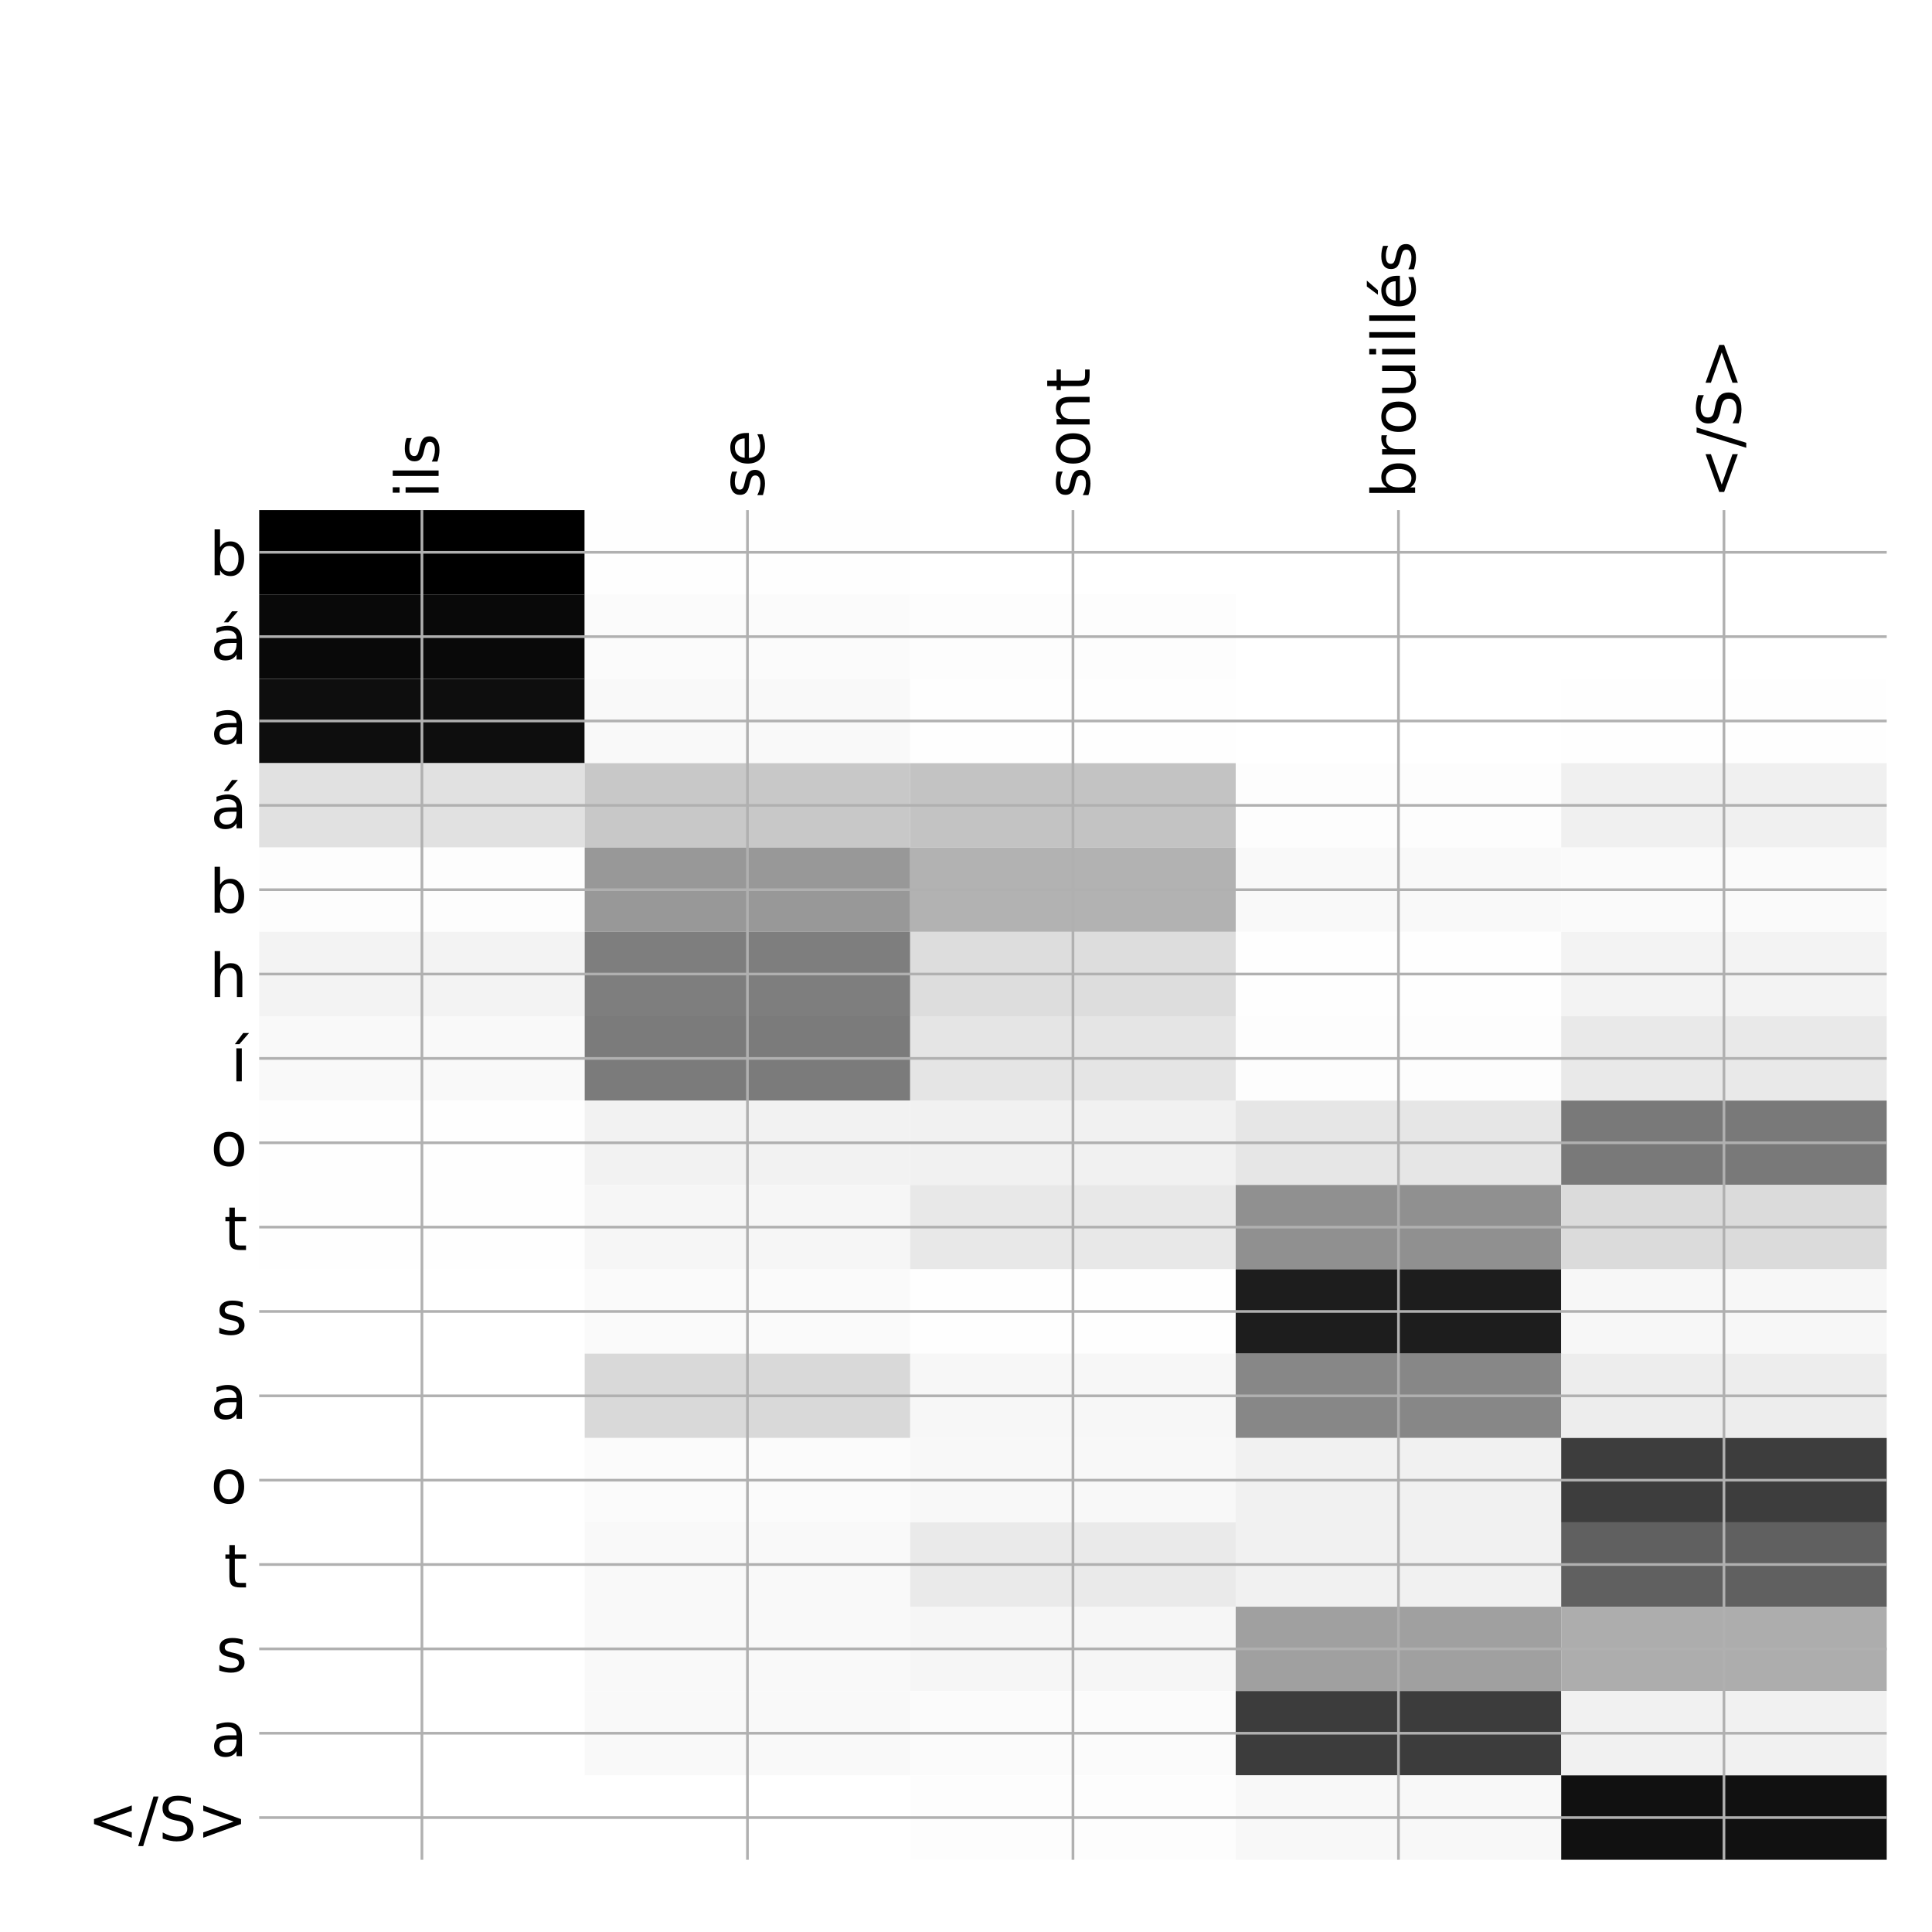 <?xml version="1.0" encoding="utf-8" standalone="no"?>
<!DOCTYPE svg PUBLIC "-//W3C//DTD SVG 1.1//EN"
  "http://www.w3.org/Graphics/SVG/1.1/DTD/svg11.dtd">
<!-- Created with matplotlib (http://matplotlib.org/) -->
<svg height="576pt" version="1.1" viewBox="0 0 576 576" width="576pt" xmlns="http://www.w3.org/2000/svg" xmlns:xlink="http://www.w3.org/1999/xlink">
 <defs>
  <style type="text/css">
*{stroke-linecap:butt;stroke-linejoin:round;}
  </style>
 </defs>
 <g id="figure_1">
  <g id="patch_1">
   <path d="M 0 576 
L 576 576 
L 576 0 
L 0 0 
z
" style="fill:#ffffff;"/>
  </g>
  <g id="axes_1">
   <g id="PolyCollection_1">
    <path clip-path="url(#pc7a8aafd48)" d="M 77.275 152.083 
L 77.275 177.232 
L 174.32 177.232 
L 174.32 152.083 
L 77.275 152.083 
z
"/>
    <path clip-path="url(#pc7a8aafd48)" d="M 174.32 152.083 
L 174.32 177.232 
L 271.365 177.232 
L 271.365 152.083 
L 174.32 152.083 
z
" style="fill:#fefefe;"/>
    <path clip-path="url(#pc7a8aafd48)" d="M 271.365 152.083 
L 271.365 177.232 
L 368.41 177.232 
L 368.41 152.083 
L 271.365 152.083 
z
" style="fill:#ffffff;"/>
    <path clip-path="url(#pc7a8aafd48)" d="M 368.41 152.083 
L 368.41 177.232 
L 465.455 177.232 
L 465.455 152.083 
L 368.41 152.083 
z
" style="fill:#ffffff;"/>
    <path clip-path="url(#pc7a8aafd48)" d="M 465.455 152.083 
L 465.455 177.232 
L 562.5 177.232 
L 562.5 152.083 
L 465.455 152.083 
z
" style="fill:#ffffff;"/>
    <path clip-path="url(#pc7a8aafd48)" d="M 77.275 177.232 
L 77.275 202.38 
L 174.32 202.38 
L 174.32 177.232 
L 77.275 177.232 
z
" style="fill:#090909;"/>
    <path clip-path="url(#pc7a8aafd48)" d="M 174.32 177.232 
L 174.32 202.38 
L 271.365 202.38 
L 271.365 177.232 
L 174.32 177.232 
z
" style="fill:#fbfbfb;"/>
    <path clip-path="url(#pc7a8aafd48)" d="M 271.365 177.232 
L 271.365 202.38 
L 368.41 202.38 
L 368.41 177.232 
L 271.365 177.232 
z
" style="fill:#fdfdfd;"/>
    <path clip-path="url(#pc7a8aafd48)" d="M 368.41 177.232 
L 368.41 202.38 
L 465.455 202.38 
L 465.455 177.232 
L 368.41 177.232 
z
" style="fill:#ffffff;"/>
    <path clip-path="url(#pc7a8aafd48)" d="M 465.455 177.232 
L 465.455 202.38 
L 562.5 202.38 
L 562.5 177.232 
L 465.455 177.232 
z
" style="fill:#ffffff;"/>
    <path clip-path="url(#pc7a8aafd48)" d="M 77.275 202.38 
L 77.275 227.529 
L 174.32 227.529 
L 174.32 202.38 
L 77.275 202.38 
z
" style="fill:#0e0e0e;"/>
    <path clip-path="url(#pc7a8aafd48)" d="M 174.32 202.38 
L 174.32 227.529 
L 271.365 227.529 
L 271.365 202.38 
L 174.32 202.38 
z
" style="fill:#f9f9f9;"/>
    <path clip-path="url(#pc7a8aafd48)" d="M 271.365 202.38 
L 271.365 227.529 
L 368.41 227.529 
L 368.41 202.38 
L 271.365 202.38 
z
" style="fill:#fefefe;"/>
    <path clip-path="url(#pc7a8aafd48)" d="M 368.41 202.38 
L 368.41 227.529 
L 465.455 227.529 
L 465.455 202.38 
L 368.41 202.38 
z
" style="fill:#ffffff;"/>
    <path clip-path="url(#pc7a8aafd48)" d="M 465.455 202.38 
L 465.455 227.529 
L 562.5 227.529 
L 562.5 202.38 
L 465.455 202.38 
z
" style="fill:#fefefe;"/>
    <path clip-path="url(#pc7a8aafd48)" d="M 77.275 227.529 
L 77.275 252.678 
L 174.32 252.678 
L 174.32 227.529 
L 77.275 227.529 
z
" style="fill:#e1e1e1;"/>
    <path clip-path="url(#pc7a8aafd48)" d="M 174.32 227.529 
L 174.32 252.678 
L 271.365 252.678 
L 271.365 227.529 
L 174.32 227.529 
z
" style="fill:#c8c8c8;"/>
    <path clip-path="url(#pc7a8aafd48)" d="M 271.365 227.529 
L 271.365 252.678 
L 368.41 252.678 
L 368.41 227.529 
L 271.365 227.529 
z
" style="fill:#c3c3c3;"/>
    <path clip-path="url(#pc7a8aafd48)" d="M 368.41 227.529 
L 368.41 252.678 
L 465.455 252.678 
L 465.455 227.529 
L 368.41 227.529 
z
" style="fill:#fdfdfd;"/>
    <path clip-path="url(#pc7a8aafd48)" d="M 465.455 227.529 
L 465.455 252.678 
L 562.5 252.678 
L 562.5 227.529 
L 465.455 227.529 
z
" style="fill:#f0f0f0;"/>
    <path clip-path="url(#pc7a8aafd48)" d="M 77.275 252.678 
L 77.275 277.826 
L 174.32 277.826 
L 174.32 252.678 
L 77.275 252.678 
z
" style="fill:#fdfdfd;"/>
    <path clip-path="url(#pc7a8aafd48)" d="M 174.32 252.678 
L 174.32 277.826 
L 271.365 277.826 
L 271.365 252.678 
L 174.32 252.678 
z
" style="fill:#989898;"/>
    <path clip-path="url(#pc7a8aafd48)" d="M 271.365 252.678 
L 271.365 277.826 
L 368.41 277.826 
L 368.41 252.678 
L 271.365 252.678 
z
" style="fill:#b2b2b2;"/>
    <path clip-path="url(#pc7a8aafd48)" d="M 368.41 252.678 
L 368.41 277.826 
L 465.455 277.826 
L 465.455 252.678 
L 368.41 252.678 
z
" style="fill:#f9f9f9;"/>
    <path clip-path="url(#pc7a8aafd48)" d="M 465.455 252.678 
L 465.455 277.826 
L 562.5 277.826 
L 562.5 252.678 
L 465.455 252.678 
z
" style="fill:#fafafa;"/>
    <path clip-path="url(#pc7a8aafd48)" d="M 77.275 277.826 
L 77.275 302.975 
L 174.32 302.975 
L 174.32 277.826 
L 77.275 277.826 
z
" style="fill:#f3f3f3;"/>
    <path clip-path="url(#pc7a8aafd48)" d="M 174.32 277.826 
L 174.32 302.975 
L 271.365 302.975 
L 271.365 277.826 
L 174.32 277.826 
z
" style="fill:#7e7e7e;"/>
    <path clip-path="url(#pc7a8aafd48)" d="M 271.365 277.826 
L 271.365 302.975 
L 368.41 302.975 
L 368.41 277.826 
L 271.365 277.826 
z
" style="fill:#dddddd;"/>
    <path clip-path="url(#pc7a8aafd48)" d="M 368.41 277.826 
L 368.41 302.975 
L 465.455 302.975 
L 465.455 277.826 
L 368.41 277.826 
z
" style="fill:#fefefe;"/>
    <path clip-path="url(#pc7a8aafd48)" d="M 465.455 277.826 
L 465.455 302.975 
L 562.5 302.975 
L 562.5 277.826 
L 465.455 277.826 
z
" style="fill:#f3f3f3;"/>
    <path clip-path="url(#pc7a8aafd48)" d="M 77.275 302.975 
L 77.275 328.123 
L 174.32 328.123 
L 174.32 302.975 
L 77.275 302.975 
z
" style="fill:#f9f9f9;"/>
    <path clip-path="url(#pc7a8aafd48)" d="M 174.32 302.975 
L 174.32 328.123 
L 271.365 328.123 
L 271.365 302.975 
L 174.32 302.975 
z
" style="fill:#7b7b7b;"/>
    <path clip-path="url(#pc7a8aafd48)" d="M 271.365 302.975 
L 271.365 328.123 
L 368.41 328.123 
L 368.41 302.975 
L 271.365 302.975 
z
" style="fill:#e5e5e5;"/>
    <path clip-path="url(#pc7a8aafd48)" d="M 368.41 302.975 
L 368.41 328.123 
L 465.455 328.123 
L 465.455 302.975 
L 368.41 302.975 
z
" style="fill:#fdfdfd;"/>
    <path clip-path="url(#pc7a8aafd48)" d="M 465.455 302.975 
L 465.455 328.123 
L 562.5 328.123 
L 562.5 302.975 
L 465.455 302.975 
z
" style="fill:#e9e9e9;"/>
    <path clip-path="url(#pc7a8aafd48)" d="M 77.275 328.123 
L 77.275 353.272 
L 174.32 353.272 
L 174.32 328.123 
L 77.275 328.123 
z
" style="fill:#fefefe;"/>
    <path clip-path="url(#pc7a8aafd48)" d="M 174.32 328.123 
L 174.32 353.272 
L 271.365 353.272 
L 271.365 328.123 
L 174.32 328.123 
z
" style="fill:#f2f2f2;"/>
    <path clip-path="url(#pc7a8aafd48)" d="M 271.365 328.123 
L 271.365 353.272 
L 368.41 353.272 
L 368.41 328.123 
L 271.365 328.123 
z
" style="fill:#f1f1f1;"/>
    <path clip-path="url(#pc7a8aafd48)" d="M 368.41 328.123 
L 368.41 353.272 
L 465.455 353.272 
L 465.455 328.123 
L 368.41 328.123 
z
" style="fill:#e6e6e6;"/>
    <path clip-path="url(#pc7a8aafd48)" d="M 465.455 328.123 
L 465.455 353.272 
L 562.5 353.272 
L 562.5 328.123 
L 465.455 328.123 
z
" style="fill:#797979;"/>
    <path clip-path="url(#pc7a8aafd48)" d="M 77.275 353.272 
L 77.275 378.42 
L 174.32 378.42 
L 174.32 353.272 
L 77.275 353.272 
z
" style="fill:#fefefe;"/>
    <path clip-path="url(#pc7a8aafd48)" d="M 174.32 353.272 
L 174.32 378.42 
L 271.365 378.42 
L 271.365 353.272 
L 174.32 353.272 
z
" style="fill:#f6f6f6;"/>
    <path clip-path="url(#pc7a8aafd48)" d="M 271.365 353.272 
L 271.365 378.42 
L 368.41 378.42 
L 368.41 353.272 
L 271.365 353.272 
z
" style="fill:#e8e8e8;"/>
    <path clip-path="url(#pc7a8aafd48)" d="M 368.41 353.272 
L 368.41 378.42 
L 465.455 378.42 
L 465.455 353.272 
L 368.41 353.272 
z
" style="fill:#909090;"/>
    <path clip-path="url(#pc7a8aafd48)" d="M 465.455 353.272 
L 465.455 378.42 
L 562.5 378.42 
L 562.5 353.272 
L 465.455 353.272 
z
" style="fill:#dbdbdb;"/>
    <path clip-path="url(#pc7a8aafd48)" d="M 77.275 378.42 
L 77.275 403.569 
L 174.32 403.569 
L 174.32 378.42 
L 77.275 378.42 
z
" style="fill:#ffffff;"/>
    <path clip-path="url(#pc7a8aafd48)" d="M 174.32 378.42 
L 174.32 403.569 
L 271.365 403.569 
L 271.365 378.42 
L 174.32 378.42 
z
" style="fill:#fafafa;"/>
    <path clip-path="url(#pc7a8aafd48)" d="M 271.365 378.42 
L 271.365 403.569 
L 368.41 403.569 
L 368.41 378.42 
L 271.365 378.42 
z
" style="fill:#fefefe;"/>
    <path clip-path="url(#pc7a8aafd48)" d="M 368.41 378.42 
L 368.41 403.569 
L 465.455 403.569 
L 465.455 378.42 
L 368.41 378.42 
z
" style="fill:#1d1d1d;"/>
    <path clip-path="url(#pc7a8aafd48)" d="M 465.455 378.42 
L 465.455 403.569 
L 562.5 403.569 
L 562.5 378.42 
L 465.455 378.42 
z
" style="fill:#f7f7f7;"/>
    <path clip-path="url(#pc7a8aafd48)" d="M 77.275 403.569 
L 77.275 428.717 
L 174.32 428.717 
L 174.32 403.569 
L 77.275 403.569 
z
" style="fill:#ffffff;"/>
    <path clip-path="url(#pc7a8aafd48)" d="M 174.32 403.569 
L 174.32 428.717 
L 271.365 428.717 
L 271.365 403.569 
L 174.32 403.569 
z
" style="fill:#d9d9d9;"/>
    <path clip-path="url(#pc7a8aafd48)" d="M 271.365 403.569 
L 271.365 428.717 
L 368.41 428.717 
L 368.41 403.569 
L 271.365 403.569 
z
" style="fill:#f7f7f7;"/>
    <path clip-path="url(#pc7a8aafd48)" d="M 368.41 403.569 
L 368.41 428.717 
L 465.455 428.717 
L 465.455 403.569 
L 368.41 403.569 
z
" style="fill:#878787;"/>
    <path clip-path="url(#pc7a8aafd48)" d="M 465.455 403.569 
L 465.455 428.717 
L 562.5 428.717 
L 562.5 403.569 
L 465.455 403.569 
z
" style="fill:#ededed;"/>
    <path clip-path="url(#pc7a8aafd48)" d="M 77.275 428.717 
L 77.275 453.866 
L 174.32 453.866 
L 174.32 428.717 
L 77.275 428.717 
z
" style="fill:#ffffff;"/>
    <path clip-path="url(#pc7a8aafd48)" d="M 174.32 428.717 
L 174.32 453.866 
L 271.365 453.866 
L 271.365 428.717 
L 174.32 428.717 
z
" style="fill:#fbfbfb;"/>
    <path clip-path="url(#pc7a8aafd48)" d="M 271.365 428.717 
L 271.365 453.866 
L 368.41 453.866 
L 368.41 428.717 
L 271.365 428.717 
z
" style="fill:#f8f8f8;"/>
    <path clip-path="url(#pc7a8aafd48)" d="M 368.41 428.717 
L 368.41 453.866 
L 465.455 453.866 
L 465.455 428.717 
L 368.41 428.717 
z
" style="fill:#f1f1f1;"/>
    <path clip-path="url(#pc7a8aafd48)" d="M 465.455 428.717 
L 465.455 453.866 
L 562.5 453.866 
L 562.5 428.717 
L 465.455 428.717 
z
" style="fill:#3d3d3d;"/>
    <path clip-path="url(#pc7a8aafd48)" d="M 77.275 453.866 
L 77.275 479.014 
L 174.32 479.014 
L 174.32 453.866 
L 77.275 453.866 
z
" style="fill:#ffffff;"/>
    <path clip-path="url(#pc7a8aafd48)" d="M 174.32 453.866 
L 174.32 479.014 
L 271.365 479.014 
L 271.365 453.866 
L 174.32 453.866 
z
" style="fill:#f9f9f9;"/>
    <path clip-path="url(#pc7a8aafd48)" d="M 271.365 453.866 
L 271.365 479.014 
L 368.41 479.014 
L 368.41 453.866 
L 271.365 453.866 
z
" style="fill:#eaeaea;"/>
    <path clip-path="url(#pc7a8aafd48)" d="M 368.41 453.866 
L 368.41 479.014 
L 465.455 479.014 
L 465.455 453.866 
L 368.41 453.866 
z
" style="fill:#f1f1f1;"/>
    <path clip-path="url(#pc7a8aafd48)" d="M 465.455 453.866 
L 465.455 479.014 
L 562.5 479.014 
L 562.5 453.866 
L 465.455 453.866 
z
" style="fill:#606060;"/>
    <path clip-path="url(#pc7a8aafd48)" d="M 77.275 479.014 
L 77.275 504.163 
L 174.32 504.163 
L 174.32 479.014 
L 77.275 479.014 
z
" style="fill:#ffffff;"/>
    <path clip-path="url(#pc7a8aafd48)" d="M 174.32 479.014 
L 174.32 504.163 
L 271.365 504.163 
L 271.365 479.014 
L 174.32 479.014 
z
" style="fill:#f9f9f9;"/>
    <path clip-path="url(#pc7a8aafd48)" d="M 271.365 479.014 
L 271.365 504.163 
L 368.41 504.163 
L 368.41 479.014 
L 271.365 479.014 
z
" style="fill:#f6f6f6;"/>
    <path clip-path="url(#pc7a8aafd48)" d="M 368.41 479.014 
L 368.41 504.163 
L 465.455 504.163 
L 465.455 479.014 
L 368.41 479.014 
z
" style="fill:#a0a0a0;"/>
    <path clip-path="url(#pc7a8aafd48)" d="M 465.455 479.014 
L 465.455 504.163 
L 562.5 504.163 
L 562.5 479.014 
L 465.455 479.014 
z
" style="fill:#adadad;"/>
    <path clip-path="url(#pc7a8aafd48)" d="M 77.275 504.163 
L 77.275 529.311 
L 174.32 529.311 
L 174.32 504.163 
L 77.275 504.163 
z
" style="fill:#ffffff;"/>
    <path clip-path="url(#pc7a8aafd48)" d="M 174.32 504.163 
L 174.32 529.311 
L 271.365 529.311 
L 271.365 504.163 
L 174.32 504.163 
z
" style="fill:#f9f9f9;"/>
    <path clip-path="url(#pc7a8aafd48)" d="M 271.365 504.163 
L 271.365 529.311 
L 368.41 529.311 
L 368.41 504.163 
L 271.365 504.163 
z
" style="fill:#fbfbfb;"/>
    <path clip-path="url(#pc7a8aafd48)" d="M 368.41 504.163 
L 368.41 529.311 
L 465.455 529.311 
L 465.455 504.163 
L 368.41 504.163 
z
" style="fill:#3c3c3c;"/>
    <path clip-path="url(#pc7a8aafd48)" d="M 465.455 504.163 
L 465.455 529.311 
L 562.5 529.311 
L 562.5 504.163 
L 465.455 504.163 
z
" style="fill:#f1f1f1;"/>
    <path clip-path="url(#pc7a8aafd48)" d="M 77.275 529.311 
L 77.275 554.46 
L 174.32 554.46 
L 174.32 529.311 
L 77.275 529.311 
z
" style="fill:#ffffff;"/>
    <path clip-path="url(#pc7a8aafd48)" d="M 174.32 529.311 
L 174.32 554.46 
L 271.365 554.46 
L 271.365 529.311 
L 174.32 529.311 
z
" style="fill:#ffffff;"/>
    <path clip-path="url(#pc7a8aafd48)" d="M 271.365 529.311 
L 271.365 554.46 
L 368.41 554.46 
L 368.41 529.311 
L 271.365 529.311 
z
" style="fill:#fdfdfd;"/>
    <path clip-path="url(#pc7a8aafd48)" d="M 368.41 529.311 
L 368.41 554.46 
L 465.455 554.46 
L 465.455 529.311 
L 368.41 529.311 
z
" style="fill:#f8f8f8;"/>
    <path clip-path="url(#pc7a8aafd48)" d="M 465.455 529.311 
L 465.455 554.46 
L 562.5 554.46 
L 562.5 529.311 
L 465.455 529.311 
z
" style="fill:#111111;"/>
   </g>
   <g id="matplotlib.axis_1">
    <g id="xtick_1">
     <g id="line2d_1">
      <path clip-path="url(#pc7a8aafd48)" d="M 125.797 554.46 
L 125.797 152.083 
" style="fill:none;stroke:#b0b0b0;stroke-linecap:square;stroke-width:0.8;"/>
     </g>
     <g id="line2d_2"/>
     <g id="text_1">
      <!-- ils -->
      <defs>
       <path d="M 9.422 54.688 
L 18.406 54.688 
L 18.406 0 
L 9.422 0 
z
M 9.422 75.984 
L 18.406 75.984 
L 18.406 64.594 
L 9.422 64.594 
z
" id="DejaVuSans-69"/>
       <path d="M 9.422 75.984 
L 18.406 75.984 
L 18.406 0 
L 9.422 0 
z
" id="DejaVuSans-6c"/>
       <path d="M 44.281 53.078 
L 44.281 44.578 
Q 40.484 46.531 36.375 47.5 
Q 32.281 48.484 27.875 48.484 
Q 21.188 48.484 17.844 46.438 
Q 14.5 44.391 14.5 40.281 
Q 14.5 37.156 16.891 35.375 
Q 19.281 33.594 26.516 31.984 
L 29.594 31.297 
Q 39.156 29.25 43.188 25.516 
Q 47.219 21.781 47.219 15.094 
Q 47.219 7.469 41.188 3.016 
Q 35.156 -1.422 24.609 -1.422 
Q 20.219 -1.422 15.453 -0.562 
Q 10.688 0.297 5.422 2 
L 5.422 11.281 
Q 10.406 8.688 15.234 7.391 
Q 20.062 6.109 24.812 6.109 
Q 31.156 6.109 34.562 8.281 
Q 37.984 10.453 37.984 14.406 
Q 37.984 18.062 35.516 20.016 
Q 33.062 21.969 24.703 23.781 
L 21.578 24.516 
Q 13.234 26.266 9.516 29.906 
Q 5.812 33.547 5.812 39.891 
Q 5.812 47.609 11.281 51.797 
Q 16.75 56 26.812 56 
Q 31.781 56 36.172 55.266 
Q 40.578 54.547 44.281 53.078 
z
" id="DejaVuSans-73"/>
      </defs>
      <g transform="translate(130.764 148.583)rotate(-90)scale(0.18 -0.18)">
       <use xlink:href="#DejaVuSans-69"/>
       <use x="27.783" xlink:href="#DejaVuSans-6c"/>
       <use x="55.566" xlink:href="#DejaVuSans-73"/>
      </g>
     </g>
    </g>
    <g id="xtick_2">
     <g id="line2d_3">
      <path clip-path="url(#pc7a8aafd48)" d="M 222.843 554.46 
L 222.843 152.083 
" style="fill:none;stroke:#b0b0b0;stroke-linecap:square;stroke-width:0.8;"/>
     </g>
     <g id="line2d_4"/>
     <g id="text_2">
      <!-- se -->
      <defs>
       <path d="M 56.203 29.594 
L 56.203 25.203 
L 14.891 25.203 
Q 15.484 15.922 20.484 11.062 
Q 25.484 6.203 34.422 6.203 
Q 39.594 6.203 44.453 7.469 
Q 49.312 8.734 54.109 11.281 
L 54.109 2.781 
Q 49.266 0.734 44.188 -0.344 
Q 39.109 -1.422 33.891 -1.422 
Q 20.797 -1.422 13.156 6.188 
Q 5.516 13.812 5.516 26.812 
Q 5.516 40.234 12.766 48.109 
Q 20.016 56 32.328 56 
Q 43.359 56 49.781 48.891 
Q 56.203 41.797 56.203 29.594 
z
M 47.219 32.234 
Q 47.125 39.594 43.094 43.984 
Q 39.062 48.391 32.422 48.391 
Q 24.906 48.391 20.391 44.141 
Q 15.875 39.891 15.188 32.172 
z
" id="DejaVuSans-65"/>
      </defs>
      <g transform="translate(227.809 148.583)rotate(-90)scale(0.18 -0.18)">
       <use xlink:href="#DejaVuSans-73"/>
       <use x="52.1" xlink:href="#DejaVuSans-65"/>
      </g>
     </g>
    </g>
    <g id="xtick_3">
     <g id="line2d_5">
      <path clip-path="url(#pc7a8aafd48)" d="M 319.887 554.46 
L 319.887 152.083 
" style="fill:none;stroke:#b0b0b0;stroke-linecap:square;stroke-width:0.8;"/>
     </g>
     <g id="line2d_6"/>
     <g id="text_3">
      <!-- sont -->
      <defs>
       <path d="M 30.609 48.391 
Q 23.391 48.391 19.188 42.75 
Q 14.984 37.109 14.984 27.297 
Q 14.984 17.484 19.156 11.844 
Q 23.344 6.203 30.609 6.203 
Q 37.797 6.203 41.984 11.859 
Q 46.188 17.531 46.188 27.297 
Q 46.188 37.016 41.984 42.703 
Q 37.797 48.391 30.609 48.391 
z
M 30.609 56 
Q 42.328 56 49.016 48.375 
Q 55.719 40.766 55.719 27.297 
Q 55.719 13.875 49.016 6.219 
Q 42.328 -1.422 30.609 -1.422 
Q 18.844 -1.422 12.172 6.219 
Q 5.516 13.875 5.516 27.297 
Q 5.516 40.766 12.172 48.375 
Q 18.844 56 30.609 56 
z
" id="DejaVuSans-6f"/>
       <path d="M 54.891 33.016 
L 54.891 0 
L 45.906 0 
L 45.906 32.719 
Q 45.906 40.484 42.875 44.328 
Q 39.844 48.188 33.797 48.188 
Q 26.516 48.188 22.312 43.547 
Q 18.109 38.922 18.109 30.906 
L 18.109 0 
L 9.078 0 
L 9.078 54.688 
L 18.109 54.688 
L 18.109 46.188 
Q 21.344 51.125 25.703 53.562 
Q 30.078 56 35.797 56 
Q 45.219 56 50.047 50.172 
Q 54.891 44.344 54.891 33.016 
z
" id="DejaVuSans-6e"/>
       <path d="M 18.312 70.219 
L 18.312 54.688 
L 36.812 54.688 
L 36.812 47.703 
L 18.312 47.703 
L 18.312 18.016 
Q 18.312 11.328 20.141 9.422 
Q 21.969 7.516 27.594 7.516 
L 36.812 7.516 
L 36.812 0 
L 27.594 0 
Q 17.188 0 13.234 3.875 
Q 9.281 7.766 9.281 18.016 
L 9.281 47.703 
L 2.688 47.703 
L 2.688 54.688 
L 9.281 54.688 
L 9.281 70.219 
z
" id="DejaVuSans-74"/>
      </defs>
      <g transform="translate(324.854 148.583)rotate(-90)scale(0.18 -0.18)">
       <use xlink:href="#DejaVuSans-73"/>
       <use x="52.1" xlink:href="#DejaVuSans-6f"/>
       <use x="113.281" xlink:href="#DejaVuSans-6e"/>
       <use x="176.66" xlink:href="#DejaVuSans-74"/>
      </g>
     </g>
    </g>
    <g id="xtick_4">
     <g id="line2d_7">
      <path clip-path="url(#pc7a8aafd48)" d="M 416.933 554.46 
L 416.933 152.083 
" style="fill:none;stroke:#b0b0b0;stroke-linecap:square;stroke-width:0.8;"/>
     </g>
     <g id="line2d_8"/>
     <g id="text_4">
      <!-- brouillés -->
      <defs>
       <path d="M 48.688 27.297 
Q 48.688 37.203 44.609 42.844 
Q 40.531 48.484 33.406 48.484 
Q 26.266 48.484 22.188 42.844 
Q 18.109 37.203 18.109 27.297 
Q 18.109 17.391 22.188 11.75 
Q 26.266 6.109 33.406 6.109 
Q 40.531 6.109 44.609 11.75 
Q 48.688 17.391 48.688 27.297 
z
M 18.109 46.391 
Q 20.953 51.266 25.266 53.625 
Q 29.594 56 35.594 56 
Q 45.562 56 51.781 48.094 
Q 58.016 40.188 58.016 27.297 
Q 58.016 14.406 51.781 6.484 
Q 45.562 -1.422 35.594 -1.422 
Q 29.594 -1.422 25.266 0.953 
Q 20.953 3.328 18.109 8.203 
L 18.109 0 
L 9.078 0 
L 9.078 75.984 
L 18.109 75.984 
z
" id="DejaVuSans-62"/>
       <path d="M 41.109 46.297 
Q 39.594 47.172 37.812 47.578 
Q 36.031 48 33.891 48 
Q 26.266 48 22.188 43.047 
Q 18.109 38.094 18.109 28.812 
L 18.109 0 
L 9.078 0 
L 9.078 54.688 
L 18.109 54.688 
L 18.109 46.188 
Q 20.953 51.172 25.484 53.578 
Q 30.031 56 36.531 56 
Q 37.453 56 38.578 55.875 
Q 39.703 55.766 41.062 55.516 
z
" id="DejaVuSans-72"/>
       <path d="M 8.5 21.578 
L 8.5 54.688 
L 17.484 54.688 
L 17.484 21.922 
Q 17.484 14.156 20.5 10.266 
Q 23.531 6.391 29.594 6.391 
Q 36.859 6.391 41.078 11.031 
Q 45.312 15.672 45.312 23.688 
L 45.312 54.688 
L 54.297 54.688 
L 54.297 0 
L 45.312 0 
L 45.312 8.406 
Q 42.047 3.422 37.719 1 
Q 33.406 -1.422 27.688 -1.422 
Q 18.266 -1.422 13.375 4.438 
Q 8.5 10.297 8.5 21.578 
z
M 31.109 56 
z
" id="DejaVuSans-75"/>
       <path d="M 56.203 29.594 
L 56.203 25.203 
L 14.891 25.203 
Q 15.484 15.922 20.484 11.062 
Q 25.484 6.203 34.422 6.203 
Q 39.594 6.203 44.453 7.469 
Q 49.312 8.734 54.109 11.281 
L 54.109 2.781 
Q 49.266 0.734 44.188 -0.344 
Q 39.109 -1.422 33.891 -1.422 
Q 20.797 -1.422 13.156 6.188 
Q 5.516 13.812 5.516 26.812 
Q 5.516 40.234 12.766 48.109 
Q 20.016 56 32.328 56 
Q 43.359 56 49.781 48.891 
Q 56.203 41.797 56.203 29.594 
z
M 47.219 32.234 
Q 47.125 39.594 43.094 43.984 
Q 39.062 48.391 32.422 48.391 
Q 24.906 48.391 20.391 44.141 
Q 15.875 39.891 15.188 32.172 
z
M 38.531 79.984 
L 48.25 79.984 
L 32.344 61.625 
L 24.859 61.625 
z
" id="DejaVuSans-e9"/>
      </defs>
      <g transform="translate(421.899 148.583)rotate(-90)scale(0.18 -0.18)">
       <use xlink:href="#DejaVuSans-62"/>
       <use x="63.477" xlink:href="#DejaVuSans-72"/>
       <use x="104.559" xlink:href="#DejaVuSans-6f"/>
       <use x="165.74" xlink:href="#DejaVuSans-75"/>
       <use x="229.119" xlink:href="#DejaVuSans-69"/>
       <use x="256.902" xlink:href="#DejaVuSans-6c"/>
       <use x="284.686" xlink:href="#DejaVuSans-6c"/>
       <use x="312.469" xlink:href="#DejaVuSans-e9"/>
       <use x="373.992" xlink:href="#DejaVuSans-73"/>
      </g>
     </g>
    </g>
    <g id="xtick_5">
     <g id="line2d_9">
      <path clip-path="url(#pc7a8aafd48)" d="M 513.977 554.46 
L 513.977 152.083 
" style="fill:none;stroke:#b0b0b0;stroke-linecap:square;stroke-width:0.8;"/>
     </g>
     <g id="line2d_10"/>
     <g id="text_5">
      <!-- &lt;/S&gt; -->
      <defs>
       <path d="M 73.188 49.219 
L 22.797 31.297 
L 73.188 13.484 
L 73.188 4.594 
L 10.594 27.297 
L 10.594 35.406 
L 73.188 58.109 
z
" id="DejaVuSans-3c"/>
       <path d="M 25.391 72.906 
L 33.688 72.906 
L 8.297 -9.281 
L 0 -9.281 
z
" id="DejaVuSans-2f"/>
       <path d="M 53.516 70.516 
L 53.516 60.891 
Q 47.906 63.578 42.922 64.891 
Q 37.938 66.219 33.297 66.219 
Q 25.25 66.219 20.875 63.094 
Q 16.5 59.969 16.5 54.203 
Q 16.5 49.359 19.406 46.891 
Q 22.312 44.438 30.422 42.922 
L 36.375 41.703 
Q 47.406 39.594 52.656 34.297 
Q 57.906 29 57.906 20.125 
Q 57.906 9.516 50.797 4.047 
Q 43.703 -1.422 29.984 -1.422 
Q 24.812 -1.422 18.969 -0.25 
Q 13.141 0.922 6.891 3.219 
L 6.891 13.375 
Q 12.891 10.016 18.656 8.297 
Q 24.422 6.594 29.984 6.594 
Q 38.422 6.594 43.016 9.906 
Q 47.609 13.234 47.609 19.391 
Q 47.609 24.75 44.312 27.781 
Q 41.016 30.812 33.5 32.328 
L 27.484 33.5 
Q 16.453 35.688 11.516 40.375 
Q 6.594 45.062 6.594 53.422 
Q 6.594 63.094 13.406 68.656 
Q 20.219 74.219 32.172 74.219 
Q 37.312 74.219 42.625 73.281 
Q 47.953 72.359 53.516 70.516 
z
" id="DejaVuSans-53"/>
       <path d="M 10.594 49.219 
L 10.594 58.109 
L 73.188 35.406 
L 73.188 27.297 
L 10.594 4.594 
L 10.594 13.484 
L 60.891 31.297 
z
" id="DejaVuSans-3e"/>
      </defs>
      <g transform="translate(518.944 148.583)rotate(-90)scale(0.18 -0.18)">
       <use xlink:href="#DejaVuSans-3c"/>
       <use x="83.789" xlink:href="#DejaVuSans-2f"/>
       <use x="117.48" xlink:href="#DejaVuSans-53"/>
       <use x="180.957" xlink:href="#DejaVuSans-3e"/>
      </g>
     </g>
    </g>
   </g>
   <g id="matplotlib.axis_2">
    <g id="ytick_1">
     <g id="line2d_11">
      <path clip-path="url(#pc7a8aafd48)" d="M 77.275 164.658 
L 562.5 164.658 
" style="fill:none;stroke:#b0b0b0;stroke-linecap:square;stroke-width:0.8;"/>
     </g>
     <g id="line2d_12"/>
     <g id="text_6">
      <!-- b -->
      <g transform="translate(62.348 171.496)scale(0.18 -0.18)">
       <use xlink:href="#DejaVuSans-62"/>
      </g>
     </g>
    </g>
    <g id="ytick_2">
     <g id="line2d_13">
      <path clip-path="url(#pc7a8aafd48)" d="M 77.275 189.806 
L 562.5 189.806 
" style="fill:none;stroke:#b0b0b0;stroke-linecap:square;stroke-width:0.8;"/>
     </g>
     <g id="line2d_14"/>
     <g id="text_7">
      <!-- á -->
      <defs>
       <path d="M 34.281 27.484 
Q 23.391 27.484 19.188 25 
Q 14.984 22.516 14.984 16.5 
Q 14.984 11.719 18.141 8.906 
Q 21.297 6.109 26.703 6.109 
Q 34.188 6.109 38.703 11.406 
Q 43.219 16.703 43.219 25.484 
L 43.219 27.484 
z
M 52.203 31.203 
L 52.203 0 
L 43.219 0 
L 43.219 8.297 
Q 40.141 3.328 35.547 0.953 
Q 30.953 -1.422 24.312 -1.422 
Q 15.922 -1.422 10.953 3.297 
Q 6 8.016 6 15.922 
Q 6 25.141 12.172 29.828 
Q 18.359 34.516 30.609 34.516 
L 43.219 34.516 
L 43.219 35.406 
Q 43.219 41.609 39.141 45 
Q 35.062 48.391 27.688 48.391 
Q 23 48.391 18.547 47.266 
Q 14.109 46.141 10.016 43.891 
L 10.016 52.203 
Q 14.938 54.109 19.578 55.047 
Q 24.219 56 28.609 56 
Q 40.484 56 46.344 49.844 
Q 52.203 43.703 52.203 31.203 
z
M 35.781 79.984 
L 45.5 79.984 
L 29.594 61.625 
L 22.109 61.625 
z
" id="DejaVuSans-e1"/>
      </defs>
      <g transform="translate(62.744 196.645)scale(0.18 -0.18)">
       <use xlink:href="#DejaVuSans-e1"/>
      </g>
     </g>
    </g>
    <g id="ytick_3">
     <g id="line2d_15">
      <path clip-path="url(#pc7a8aafd48)" d="M 77.275 214.955 
L 562.5 214.955 
" style="fill:none;stroke:#b0b0b0;stroke-linecap:square;stroke-width:0.8;"/>
     </g>
     <g id="line2d_16"/>
     <g id="text_8">
      <!-- a -->
      <defs>
       <path d="M 34.281 27.484 
Q 23.391 27.484 19.188 25 
Q 14.984 22.516 14.984 16.5 
Q 14.984 11.719 18.141 8.906 
Q 21.297 6.109 26.703 6.109 
Q 34.188 6.109 38.703 11.406 
Q 43.219 16.703 43.219 25.484 
L 43.219 27.484 
z
M 52.203 31.203 
L 52.203 0 
L 43.219 0 
L 43.219 8.297 
Q 40.141 3.328 35.547 0.953 
Q 30.953 -1.422 24.312 -1.422 
Q 15.922 -1.422 10.953 3.297 
Q 6 8.016 6 15.922 
Q 6 25.141 12.172 29.828 
Q 18.359 34.516 30.609 34.516 
L 43.219 34.516 
L 43.219 35.406 
Q 43.219 41.609 39.141 45 
Q 35.062 48.391 27.688 48.391 
Q 23 48.391 18.547 47.266 
Q 14.109 46.141 10.016 43.891 
L 10.016 52.203 
Q 14.938 54.109 19.578 55.047 
Q 24.219 56 28.609 56 
Q 40.484 56 46.344 49.844 
Q 52.203 43.703 52.203 31.203 
z
" id="DejaVuSans-61"/>
      </defs>
      <g transform="translate(62.744 221.793)scale(0.18 -0.18)">
       <use xlink:href="#DejaVuSans-61"/>
      </g>
     </g>
    </g>
    <g id="ytick_4">
     <g id="line2d_17">
      <path clip-path="url(#pc7a8aafd48)" d="M 77.275 240.103 
L 562.5 240.103 
" style="fill:none;stroke:#b0b0b0;stroke-linecap:square;stroke-width:0.8;"/>
     </g>
     <g id="line2d_18"/>
     <g id="text_9">
      <!-- á -->
      <g transform="translate(62.744 246.942)scale(0.18 -0.18)">
       <use xlink:href="#DejaVuSans-e1"/>
      </g>
     </g>
    </g>
    <g id="ytick_5">
     <g id="line2d_19">
      <path clip-path="url(#pc7a8aafd48)" d="M 77.275 265.252 
L 562.5 265.252 
" style="fill:none;stroke:#b0b0b0;stroke-linecap:square;stroke-width:0.8;"/>
     </g>
     <g id="line2d_20"/>
     <g id="text_10">
      <!-- b -->
      <g transform="translate(62.348 272.09)scale(0.18 -0.18)">
       <use xlink:href="#DejaVuSans-62"/>
      </g>
     </g>
    </g>
    <g id="ytick_6">
     <g id="line2d_21">
      <path clip-path="url(#pc7a8aafd48)" d="M 77.275 290.4 
L 562.5 290.4 
" style="fill:none;stroke:#b0b0b0;stroke-linecap:square;stroke-width:0.8;"/>
     </g>
     <g id="line2d_22"/>
     <g id="text_11">
      <!-- h -->
      <defs>
       <path d="M 54.891 33.016 
L 54.891 0 
L 45.906 0 
L 45.906 32.719 
Q 45.906 40.484 42.875 44.328 
Q 39.844 48.188 33.797 48.188 
Q 26.516 48.188 22.312 43.547 
Q 18.109 38.922 18.109 30.906 
L 18.109 0 
L 9.078 0 
L 9.078 75.984 
L 18.109 75.984 
L 18.109 46.188 
Q 21.344 51.125 25.703 53.562 
Q 30.078 56 35.797 56 
Q 45.219 56 50.047 50.172 
Q 54.891 44.344 54.891 33.016 
z
" id="DejaVuSans-68"/>
      </defs>
      <g transform="translate(62.367 297.239)scale(0.18 -0.18)">
       <use xlink:href="#DejaVuSans-68"/>
      </g>
     </g>
    </g>
    <g id="ytick_7">
     <g id="line2d_23">
      <path clip-path="url(#pc7a8aafd48)" d="M 77.275 315.549 
L 562.5 315.549 
" style="fill:none;stroke:#b0b0b0;stroke-linecap:square;stroke-width:0.8;"/>
     </g>
     <g id="line2d_24"/>
     <g id="text_12">
      <!-- í -->
      <defs>
       <path d="M 20.656 79.984 
L 30.375 79.984 
L 14.469 61.625 
L 6.984 61.625 
z
M 9.422 54.688 
L 18.406 54.688 
L 18.406 0 
L 9.422 0 
z
M 13.922 56 
z
" id="DejaVuSans-ed"/>
      </defs>
      <g transform="translate(68.774 322.387)scale(0.18 -0.18)">
       <use xlink:href="#DejaVuSans-ed"/>
      </g>
     </g>
    </g>
    <g id="ytick_8">
     <g id="line2d_25">
      <path clip-path="url(#pc7a8aafd48)" d="M 77.275 340.697 
L 562.5 340.697 
" style="fill:none;stroke:#b0b0b0;stroke-linecap:square;stroke-width:0.8;"/>
     </g>
     <g id="line2d_26"/>
     <g id="text_13">
      <!-- o -->
      <g transform="translate(62.761 347.536)scale(0.18 -0.18)">
       <use xlink:href="#DejaVuSans-6f"/>
      </g>
     </g>
    </g>
    <g id="ytick_9">
     <g id="line2d_27">
      <path clip-path="url(#pc7a8aafd48)" d="M 77.275 365.846 
L 562.5 365.846 
" style="fill:none;stroke:#b0b0b0;stroke-linecap:square;stroke-width:0.8;"/>
     </g>
     <g id="line2d_28"/>
     <g id="text_14">
      <!-- t -->
      <g transform="translate(66.718 372.685)scale(0.18 -0.18)">
       <use xlink:href="#DejaVuSans-74"/>
      </g>
     </g>
    </g>
    <g id="ytick_10">
     <g id="line2d_29">
      <path clip-path="url(#pc7a8aafd48)" d="M 77.275 390.994 
L 562.5 390.994 
" style="fill:none;stroke:#b0b0b0;stroke-linecap:square;stroke-width:0.8;"/>
     </g>
     <g id="line2d_30"/>
     <g id="text_15">
      <!-- s -->
      <g transform="translate(64.398 397.833)scale(0.18 -0.18)">
       <use xlink:href="#DejaVuSans-73"/>
      </g>
     </g>
    </g>
    <g id="ytick_11">
     <g id="line2d_31">
      <path clip-path="url(#pc7a8aafd48)" d="M 77.275 416.143 
L 562.5 416.143 
" style="fill:none;stroke:#b0b0b0;stroke-linecap:square;stroke-width:0.8;"/>
     </g>
     <g id="line2d_32"/>
     <g id="text_16">
      <!-- a -->
      <g transform="translate(62.744 422.982)scale(0.18 -0.18)">
       <use xlink:href="#DejaVuSans-61"/>
      </g>
     </g>
    </g>
    <g id="ytick_12">
     <g id="line2d_33">
      <path clip-path="url(#pc7a8aafd48)" d="M 77.275 441.292 
L 562.5 441.292 
" style="fill:none;stroke:#b0b0b0;stroke-linecap:square;stroke-width:0.8;"/>
     </g>
     <g id="line2d_34"/>
     <g id="text_17">
      <!-- o -->
      <g transform="translate(62.761 448.13)scale(0.18 -0.18)">
       <use xlink:href="#DejaVuSans-6f"/>
      </g>
     </g>
    </g>
    <g id="ytick_13">
     <g id="line2d_35">
      <path clip-path="url(#pc7a8aafd48)" d="M 77.275 466.44 
L 562.5 466.44 
" style="fill:none;stroke:#b0b0b0;stroke-linecap:square;stroke-width:0.8;"/>
     </g>
     <g id="line2d_36"/>
     <g id="text_18">
      <!-- t -->
      <g transform="translate(66.718 473.279)scale(0.18 -0.18)">
       <use xlink:href="#DejaVuSans-74"/>
      </g>
     </g>
    </g>
    <g id="ytick_14">
     <g id="line2d_37">
      <path clip-path="url(#pc7a8aafd48)" d="M 77.275 491.589 
L 562.5 491.589 
" style="fill:none;stroke:#b0b0b0;stroke-linecap:square;stroke-width:0.8;"/>
     </g>
     <g id="line2d_38"/>
     <g id="text_19">
      <!-- s -->
      <g transform="translate(64.398 498.427)scale(0.18 -0.18)">
       <use xlink:href="#DejaVuSans-73"/>
      </g>
     </g>
    </g>
    <g id="ytick_15">
     <g id="line2d_39">
      <path clip-path="url(#pc7a8aafd48)" d="M 77.275 516.737 
L 562.5 516.737 
" style="fill:none;stroke:#b0b0b0;stroke-linecap:square;stroke-width:0.8;"/>
     </g>
     <g id="line2d_40"/>
     <g id="text_20">
      <!-- a -->
      <g transform="translate(62.744 523.576)scale(0.18 -0.18)">
       <use xlink:href="#DejaVuSans-61"/>
      </g>
     </g>
    </g>
    <g id="ytick_16">
     <g id="line2d_41">
      <path clip-path="url(#pc7a8aafd48)" d="M 77.275 541.886 
L 562.5 541.886 
" style="fill:none;stroke:#b0b0b0;stroke-linecap:square;stroke-width:0.8;"/>
     </g>
     <g id="line2d_42"/>
     <g id="text_21">
      <!-- &lt;/S&gt; -->
      <g transform="translate(26.117 548.724)scale(0.18 -0.18)">
       <use xlink:href="#DejaVuSans-3c"/>
       <use x="83.789" xlink:href="#DejaVuSans-2f"/>
       <use x="117.48" xlink:href="#DejaVuSans-53"/>
       <use x="180.957" xlink:href="#DejaVuSans-3e"/>
      </g>
     </g>
    </g>
   </g>
  </g>
 </g>
 <defs>
  <clipPath id="pc7a8aafd48">
   <rect height="402.377" width="485.225" x="77.275" y="152.083"/>
  </clipPath>
 </defs>
</svg>
